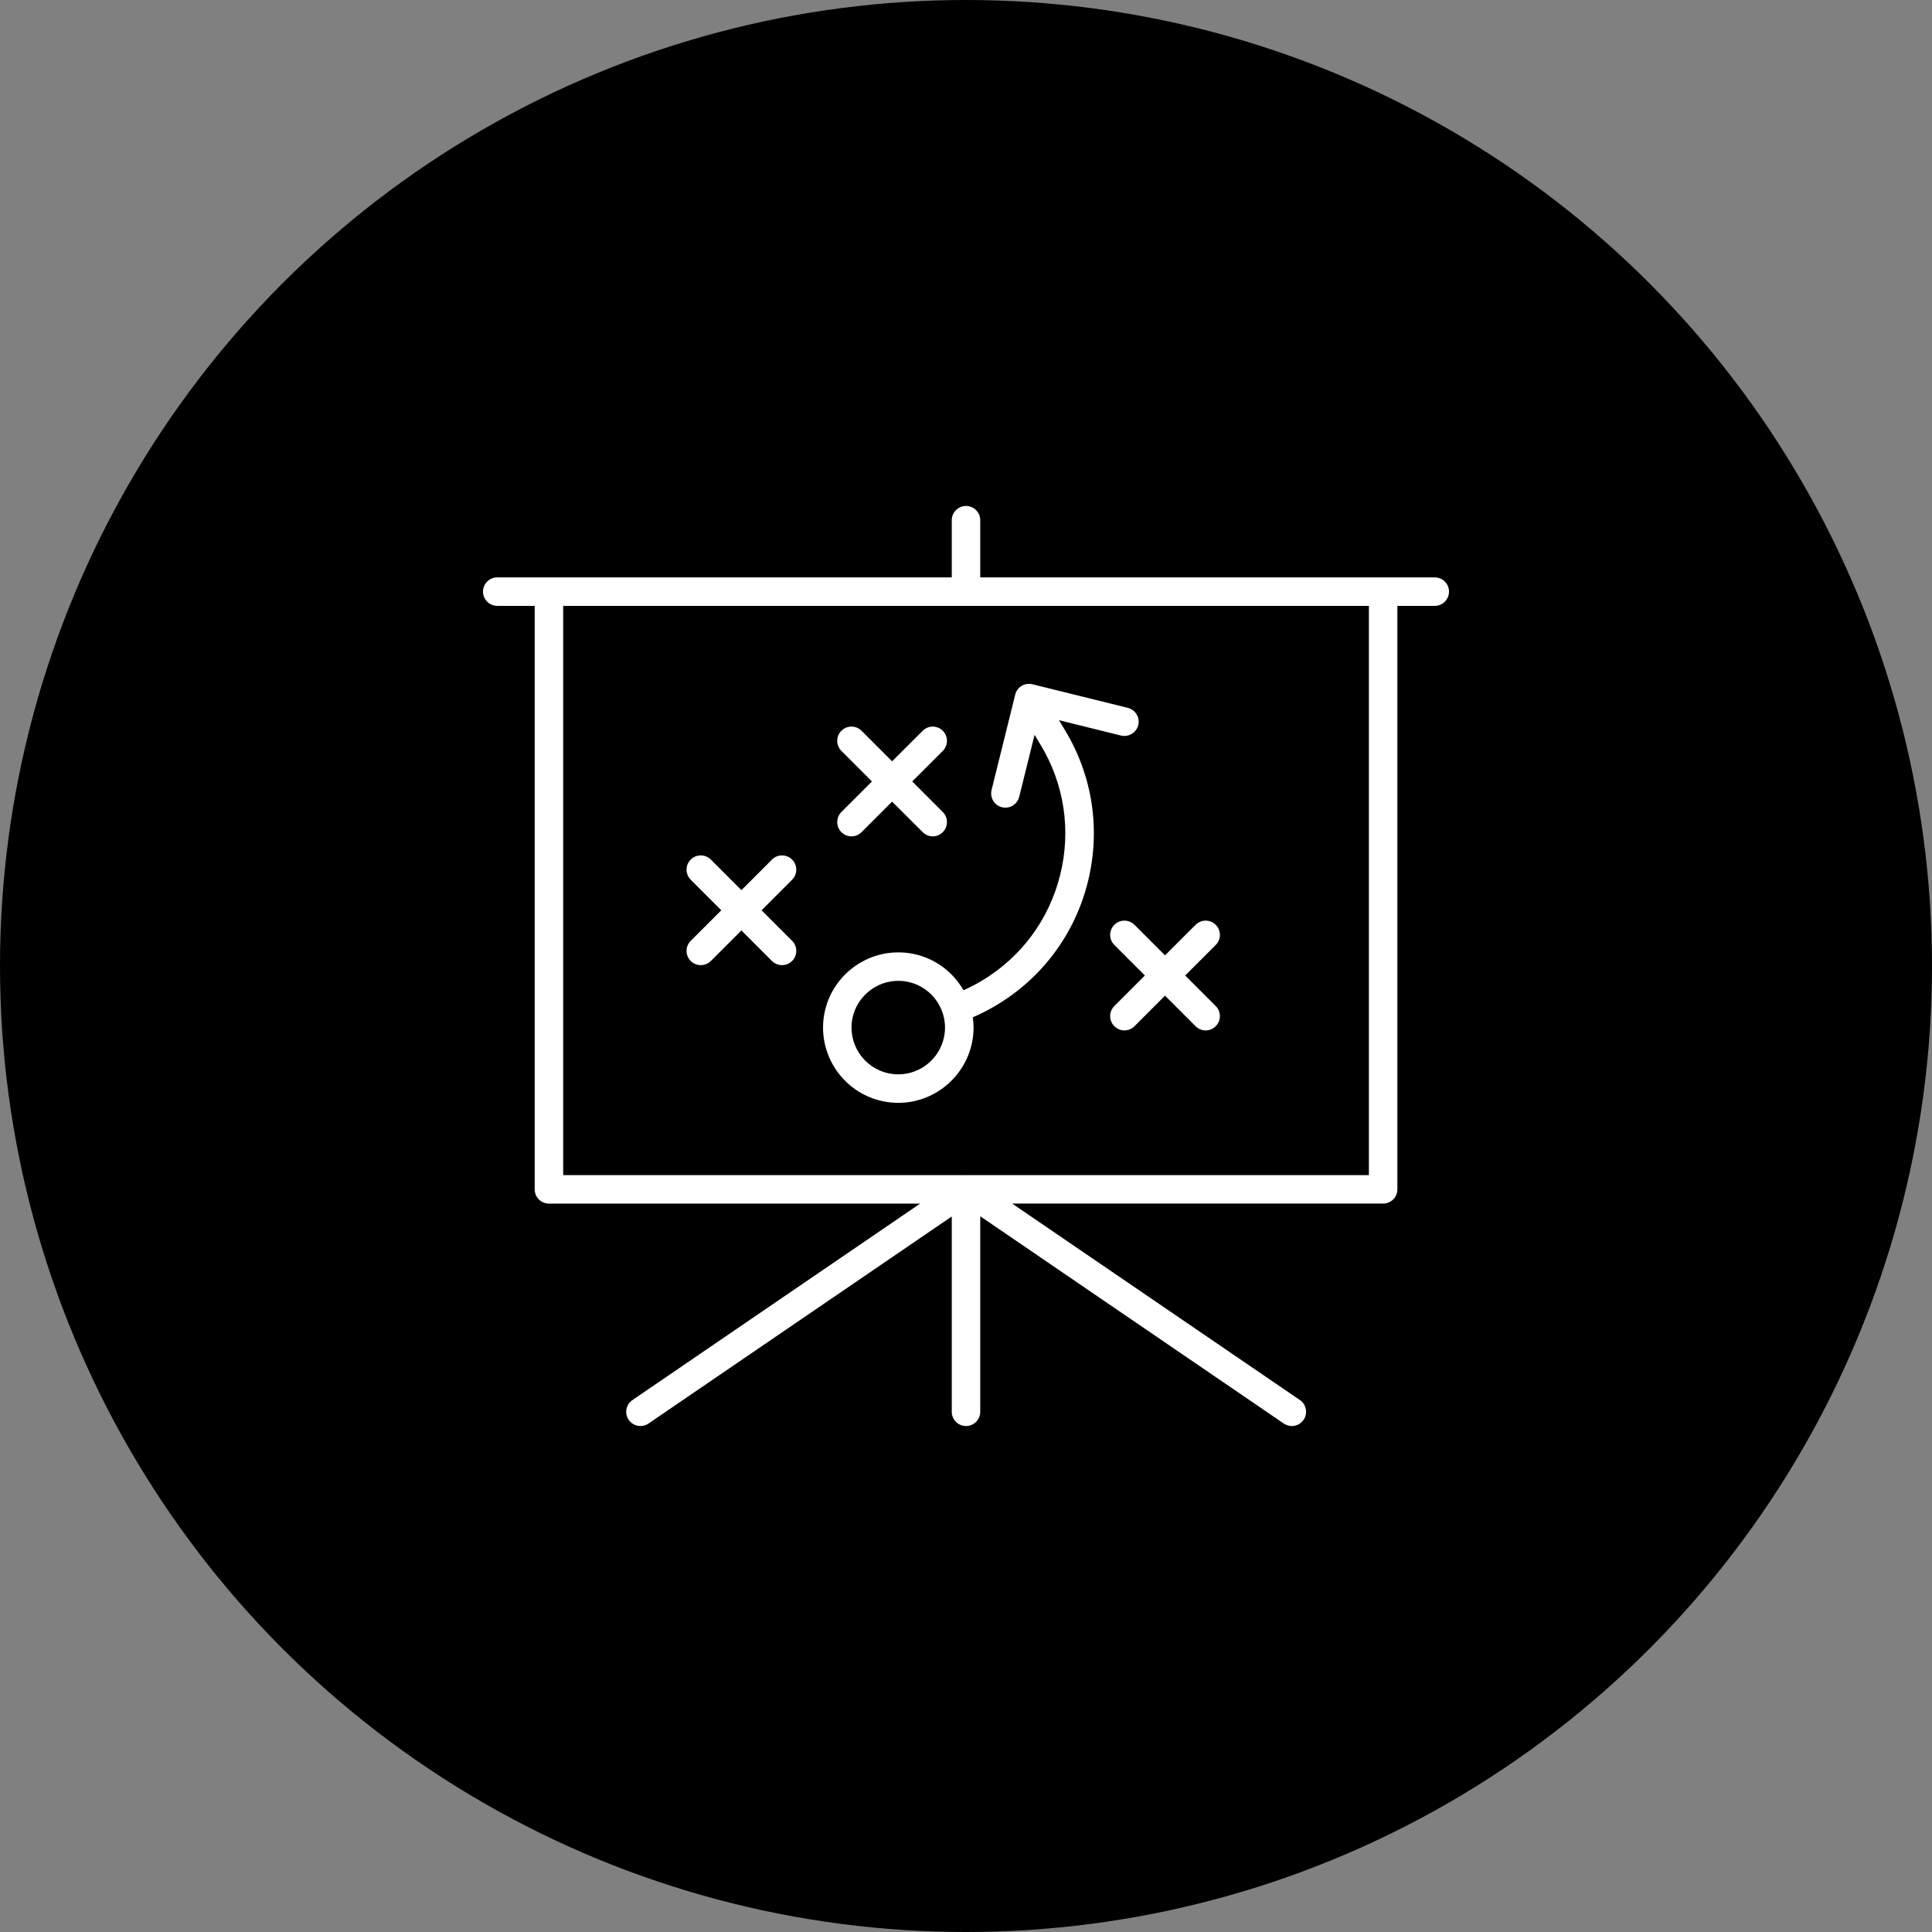 <svg width="200px" height="200px" viewBox="0 0 200 200" version="1.1" xmlns="http://www.w3.org/2000/svg" xmlns:xlink="http://www.w3.org/1999/xlink">
	<rect x="0" y="0" width="200" height="200" fill="#808080" stroke="none"/>
	<circle class="background" fill="#000000" cx="100" cy="100" r="100"></circle>
    <path d="M141.707,121.647 L100,121.647 C99.941,121.647 99.874,121.653 99.816,121.661 C99.83,121.653 99.838,121.653 99.852,121.653 C99.903,121.647 99.948,121.647 100,121.647 L58.3,121.647 L58.3,62.719 L141.707,62.719 L141.707,121.647 L141.707,121.647 Z M148.526,59.771 L101.474,59.771 L101.474,53.851 C101.474,53.04 100.819,52.377 100,52.377 C99.189,52.377 98.526,53.04 98.526,53.851 L98.526,59.77 L51.474,59.77 C50.663,59.771 50,60.427 50,61.246 C50,62.057 50.663,62.72 51.474,62.72 L55.352,62.72 L55.352,123.121 C55.352,123.939 56.008,124.596 56.827,124.596 L95.253,124.596 L65.472,144.932 C64.794,145.389 64.624,146.303 65.081,146.981 C65.369,147.394 65.833,147.622 66.298,147.622 C66.586,147.622 66.88,147.541 67.131,147.364 L98.526,125.929 L98.526,146.149 C98.526,146.96 99.189,147.623 100,147.623 C100.818,147.623 101.474,146.96 101.474,146.149 L101.474,125.907 L132.899,147.364 C133.157,147.541 133.444,147.622 133.732,147.622 C134.197,147.622 134.661,147.393 134.949,146.981 C135.406,146.303 135.237,145.389 134.566,144.932 L104.777,124.594 L143.181,124.594 C143.992,124.594 144.656,123.938 144.656,123.12 L144.656,62.719 L148.526,62.719 C149.343,62.719 150,62.056 150,61.244 C150,60.427 149.344,59.771 148.526,59.771 L148.526,59.771 L148.526,59.771 Z M125.851,104.147 C126.426,104.721 126.426,105.658 125.851,106.233 C125.563,106.521 125.188,106.668 124.812,106.668 C124.429,106.668 124.053,106.52 123.766,106.233 L120.603,103.071 L117.441,106.233 C117.153,106.521 116.778,106.668 116.394,106.668 C116.019,106.668 115.642,106.52 115.356,106.233 C114.781,105.659 114.781,104.722 115.356,104.147 L118.518,100.984 L115.356,97.822 C114.781,97.248 114.781,96.311 115.356,95.736 C115.93,95.161 116.867,95.161 117.442,95.736 L120.604,98.898 L123.767,95.736 C124.341,95.161 125.278,95.161 125.852,95.736 C126.427,96.31 126.427,97.247 125.852,97.822 L122.69,100.984 L125.851,104.147 L125.851,104.147 Z M97.597,84.059 C98.171,84.633 98.171,85.57 97.597,86.146 C97.309,86.433 96.933,86.58 96.558,86.58 C96.182,86.58 95.806,86.432 95.519,86.146 L92.349,82.983 L89.187,86.146 C88.899,86.433 88.523,86.58 88.148,86.58 C87.772,86.58 87.389,86.432 87.101,86.146 C86.527,85.571 86.527,84.634 87.101,84.059 L90.263,80.897 L87.101,77.734 C86.527,77.16 86.527,76.223 87.101,75.648 C87.676,75.073 88.612,75.073 89.187,75.648 L92.349,78.81 L95.519,75.648 C96.093,75.073 97.022,75.073 97.598,75.648 C98.172,76.222 98.172,77.159 97.598,77.734 L94.436,80.897 L97.597,84.059 L97.597,84.059 Z M81.999,97.394 C82.573,97.969 82.573,98.906 81.999,99.481 C81.711,99.769 81.336,99.909 80.96,99.909 C80.584,99.909 80.208,99.769 79.913,99.481 L76.751,96.319 L73.589,99.481 C73.301,99.769 72.926,99.909 72.55,99.909 C72.167,99.909 71.791,99.769 71.503,99.481 C70.929,98.907 70.929,97.97 71.503,97.394 L74.666,94.232 L71.503,91.07 C70.929,90.488 70.929,89.559 71.503,88.984 C72.078,88.41 73.014,88.41 73.59,88.984 L76.752,92.147 L79.914,88.984 C80.489,88.41 81.426,88.41 82,88.984 C82.574,89.559 82.574,90.488 82,91.07 L78.838,94.232 L81.999,97.394 L81.999,97.394 Z M116.748,73.276 L106.878,70.836 C106.089,70.637 105.286,71.116 105.094,71.912 L102.647,81.782 C102.456,82.571 102.934,83.374 103.723,83.566 C103.841,83.596 103.959,83.61 104.077,83.61 C104.74,83.61 105.344,83.16 105.507,82.49 L107.099,76.07 L107.726,77.109 C110.173,81.17 110.896,85.947 109.752,90.554 C108.617,95.161 105.75,99.047 101.681,101.501 C101.054,101.877 100.406,102.217 99.742,102.511 C98.673,100.647 96.852,99.231 94.59,98.752 C94.059,98.641 93.521,98.59 92.983,98.59 C89.32,98.59 86.121,101.192 85.369,104.774 C84.484,108.976 87.182,113.111 91.384,113.996 C91.916,114.106 92.461,114.166 92.999,114.166 C96.656,114.166 99.854,111.563 100.613,107.981 C100.804,107.081 100.827,106.182 100.702,105.312 C101.564,104.943 102.406,104.509 103.209,104.022 C107.949,101.169 111.288,96.636 112.622,91.262 C113.949,85.896 113.109,80.323 110.249,75.591 L109.622,74.552 L116.042,76.144 C116.831,76.336 117.634,75.857 117.833,75.061 C118.023,74.27 117.543,73.474 116.748,73.276 L116.748,73.276 L116.748,73.276 Z M97.722,107.368 C97.258,109.601 95.268,111.216 92.997,111.216 C92.658,111.216 92.326,111.179 91.994,111.112 C89.378,110.559 87.704,107.994 88.25,105.378 C88.722,103.151 90.712,101.537 92.982,101.537 C93.314,101.537 93.653,101.567 93.984,101.64 C96.594,102.186 98.276,104.758 97.722,107.368 L97.722,107.368 L97.722,107.368 Z" class="icon" fill="#FFFFFF"></path>
</svg>